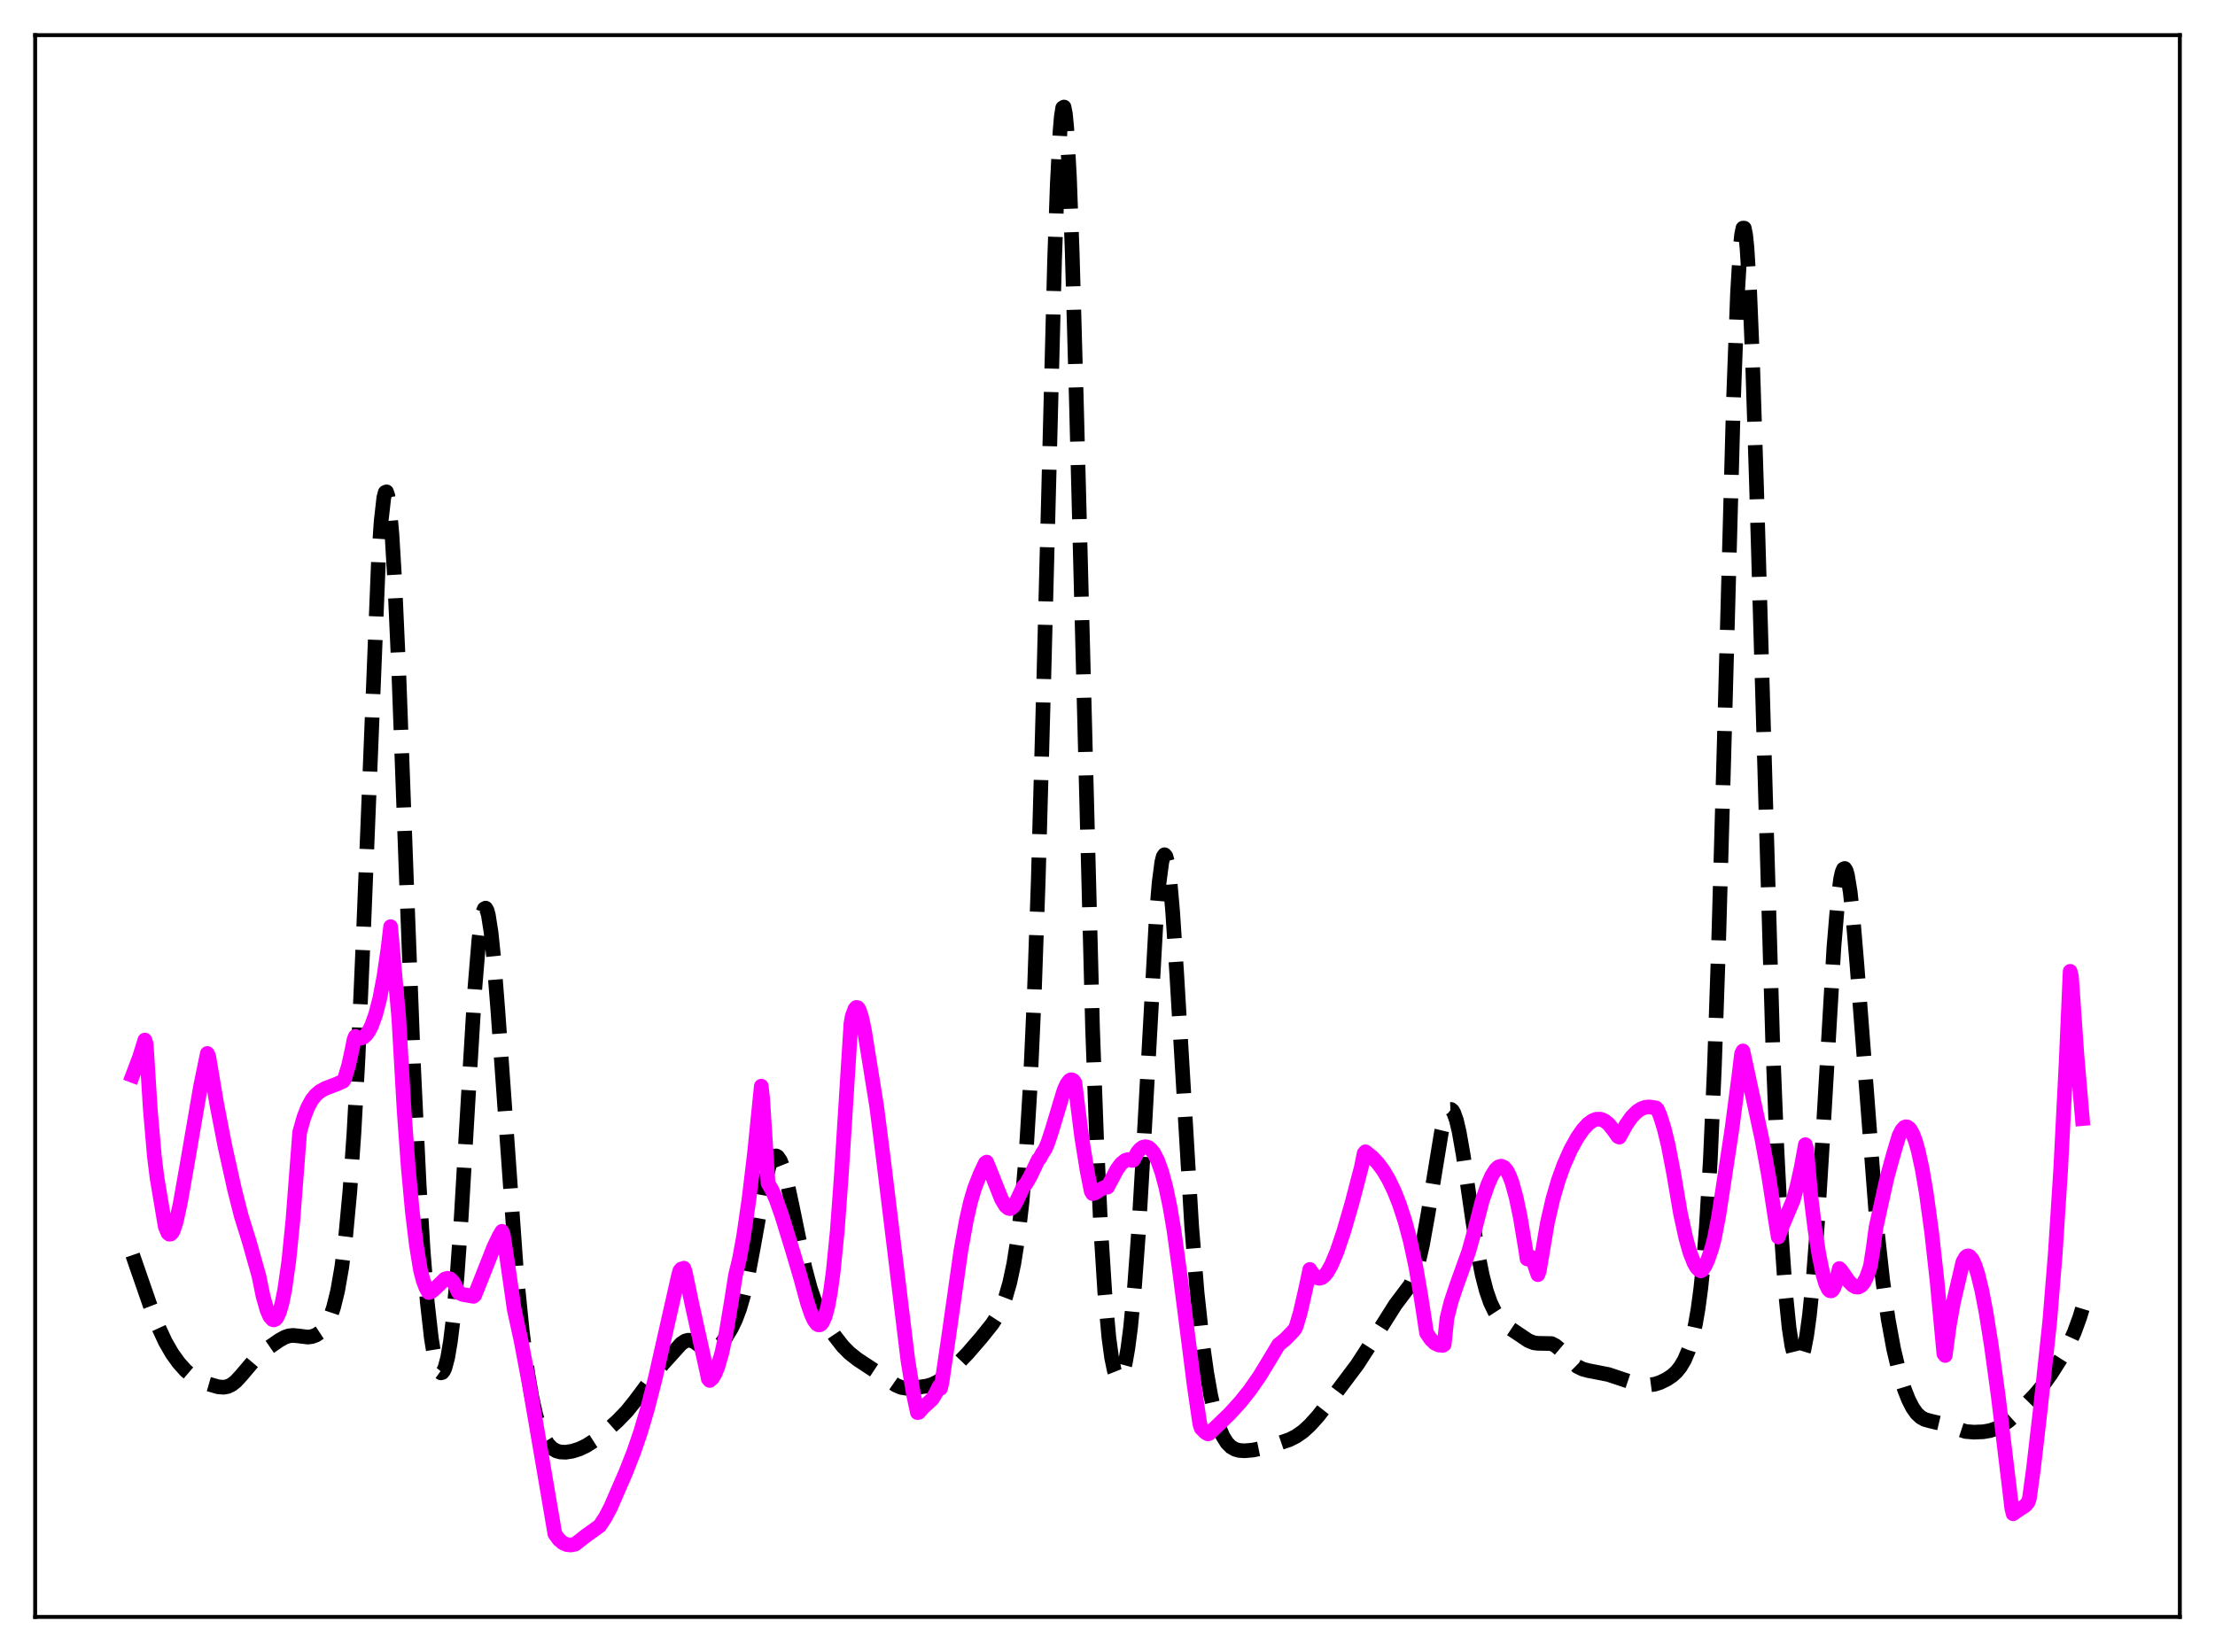 <?xml version="1.0" encoding="utf-8" standalone="no"?>
<!DOCTYPE svg PUBLIC "-//W3C//DTD SVG 1.1//EN"
  "http://www.w3.org/Graphics/SVG/1.1/DTD/svg11.dtd">
<svg xmlns:xlink="http://www.w3.org/1999/xlink" width="453.6pt" height="338.4pt" viewBox="0 0 453.6 338.4" xmlns="http://www.w3.org/2000/svg" version="1.1">
 <defs>
  <style type="text/css">*{stroke-linejoin: round; stroke-linecap: butt}</style>
 </defs>
 <g id="figure_1">
  <g id="patch_1">
   <path d="M 0 338.4 
L 453.6 338.4 
L 453.6 0 
L 0 0 
z
" style="fill: #ffffff"/>
  </g>
  <g id="axes_1">
   <g id="patch_2">
    <path d="M 7.2 331.2 
L 446.4 331.2 
L 446.4 7.2 
L 7.2 7.2 
z
" style="fill: #ffffff"/>
   </g>
   <g id="matplotlib.axis_1"/>
   <g id="matplotlib.axis_2"/>
   <g id="line2d_1">
    <path d="M 27.164 257.07 
L 30.778 267.499 
L 32.446 271.801 
L 33.837 274.805 
L 35.227 277.227 
L 36.617 279.162 
L 38.007 280.715 
L 39.398 281.907 
L 40.788 282.746 
L 42.456 283.426 
L 44.68 284.067 
L 45.793 284.157 
L 46.627 284.004 
L 47.461 283.605 
L 48.295 282.948 
L 49.407 281.74 
L 52.744 277.805 
L 54.134 276.655 
L 57.193 274.537 
L 58.305 273.919 
L 59.139 273.635 
L 59.973 273.537 
L 61.085 273.642 
L 63.031 273.882 
L 63.866 273.779 
L 64.7 273.475 
L 65.534 272.925 
L 66.368 272.045 
L 67.202 270.688 
L 67.758 269.417 
L 68.314 267.764 
L 69.148 264.374 
L 69.983 259.583 
L 70.817 252.961 
L 71.651 243.978 
L 72.485 232.056 
L 73.319 216.75 
L 74.431 191.141 
L 77.49 115.101 
L 78.046 106.822 
L 78.602 101.929 
L 78.88 100.863 
L 79.158 100.743 
L 79.436 101.57 
L 79.714 103.328 
L 80.27 109.493 
L 80.826 118.828 
L 81.66 137.472 
L 83.329 182.861 
L 84.719 219.048 
L 85.831 242.566 
L 86.665 256.301 
L 87.499 266.732 
L 88.334 274.131 
L 88.89 277.536 
L 89.446 279.811 
L 90.002 281.007 
L 90.28 281.207 
L 90.558 281.142 
L 90.836 280.808 
L 91.114 280.2 
L 91.67 278.131 
L 92.226 274.872 
L 92.782 270.364 
L 93.616 261.21 
L 94.451 249.367 
L 95.841 225.658 
L 97.231 202.641 
L 98.065 192.503 
L 98.621 188.197 
L 98.899 186.885 
L 99.177 186.156 
L 99.455 186.014 
L 99.733 186.452 
L 100.011 187.451 
L 100.568 191.017 
L 101.124 196.403 
L 101.958 207.006 
L 105.85 261.698 
L 106.963 272.763 
L 108.075 281.281 
L 108.909 286.147 
L 109.743 289.864 
L 110.577 292.602 
L 111.411 294.54 
L 112.245 295.853 
L 113.08 296.691 
L 113.914 297.181 
L 114.748 297.418 
L 115.86 297.465 
L 117.25 297.244 
L 118.64 296.801 
L 120.031 296.144 
L 121.699 295.08 
L 123.645 293.558 
L 126.426 291.085 
L 128.372 289.073 
L 130.04 286.991 
L 135.601 279.543 
L 139.494 275.229 
L 140.328 274.684 
L 140.884 274.526 
L 141.44 274.549 
L 142.274 274.897 
L 143.386 275.724 
L 144.499 276.496 
L 145.055 276.704 
L 145.611 276.736 
L 146.167 276.578 
L 146.723 276.234 
L 147.557 275.421 
L 148.669 273.929 
L 149.782 272.063 
L 150.616 270.326 
L 151.45 268.12 
L 152.284 265.264 
L 153.118 261.65 
L 154.23 255.746 
L 156.733 241.802 
L 157.567 238.683 
L 158.123 237.392 
L 158.679 236.802 
L 158.957 236.773 
L 159.235 236.92 
L 159.791 237.716 
L 160.347 239.12 
L 161.181 242.158 
L 162.294 247.35 
L 164.796 259.544 
L 165.908 263.758 
L 166.742 266.229 
L 167.854 268.75 
L 168.967 270.704 
L 170.913 273.606 
L 172.581 275.751 
L 173.971 277.159 
L 175.64 278.475 
L 178.142 280.118 
L 180.923 281.952 
L 183.425 283.704 
L 184.537 284.181 
L 185.649 284.368 
L 187.04 284.314 
L 189.82 283.902 
L 190.932 283.568 
L 192.044 283.014 
L 193.157 282.217 
L 194.825 280.682 
L 198.161 277.211 
L 200.942 273.992 
L 203.166 271.218 
L 204.278 269.492 
L 205.112 267.822 
L 205.947 265.642 
L 206.781 262.741 
L 207.615 258.845 
L 208.449 253.57 
L 209.283 246.364 
L 210.117 236.438 
L 210.951 222.773 
L 211.786 204.294 
L 212.62 180.263 
L 213.732 140.048 
L 215.956 53.485 
L 216.512 37.782 
L 217.068 27.033 
L 217.346 23.798 
L 217.625 22.085 
L 217.903 21.927 
L 218.181 23.326 
L 218.459 26.25 
L 219.015 36.407 
L 219.571 51.605 
L 220.405 81.38 
L 223.742 210.691 
L 224.576 233.59 
L 225.41 251.471 
L 226.244 264.738 
L 227.078 273.928 
L 227.634 278.055 
L 228.19 280.754 
L 228.746 282.147 
L 229.024 282.386 
L 229.302 282.335 
L 229.58 282.001 
L 229.858 281.39 
L 230.415 279.342 
L 230.971 276.188 
L 231.527 271.896 
L 232.361 263.222 
L 233.195 251.808 
L 234.307 232.773 
L 236.81 187.498 
L 237.366 180.82 
L 237.922 176.576 
L 238.2 175.472 
L 238.478 175.076 
L 238.756 175.392 
L 239.034 176.407 
L 239.59 180.424 
L 240.146 186.771 
L 240.98 199.512 
L 244.039 251.206 
L 245.151 264.787 
L 246.263 275.082 
L 247.097 281.051 
L 247.931 285.791 
L 248.766 289.471 
L 249.6 292.23 
L 250.434 294.207 
L 251.268 295.544 
L 252.102 296.384 
L 252.936 296.863 
L 253.77 297.095 
L 254.883 297.172 
L 256.551 297.026 
L 258.497 296.63 
L 261.834 295.653 
L 264.058 294.887 
L 265.448 294.187 
L 266.838 293.209 
L 268.229 291.941 
L 269.897 290.089 
L 272.399 286.906 
L 277.96 279.51 
L 280.463 275.627 
L 285.746 267.25 
L 288.804 263.186 
L 289.638 261.302 
L 290.472 258.613 
L 291.306 254.978 
L 292.419 248.758 
L 295.199 231.814 
L 295.755 229.512 
L 296.311 227.957 
L 296.589 227.494 
L 296.867 227.255 
L 297.145 227.245 
L 297.423 227.466 
L 297.701 227.916 
L 298.258 229.479 
L 298.814 231.847 
L 299.648 236.603 
L 301.594 250.058 
L 302.706 256.987 
L 303.54 261.163 
L 304.375 264.396 
L 305.209 266.795 
L 306.043 268.543 
L 306.877 269.825 
L 307.989 271.063 
L 309.379 272.184 
L 312.994 274.609 
L 314.106 275.052 
L 314.94 275.156 
L 317.721 275.208 
L 318.555 275.641 
L 319.389 276.348 
L 323.004 279.892 
L 324.116 280.441 
L 325.228 280.736 
L 329.399 281.554 
L 333.569 282.948 
L 336.628 283.623 
L 337.74 283.685 
L 338.852 283.537 
L 339.964 283.181 
L 341.355 282.504 
L 342.467 281.754 
L 343.301 280.99 
L 344.135 279.955 
L 344.969 278.531 
L 345.803 276.553 
L 346.637 273.764 
L 347.194 271.257 
L 347.75 268.03 
L 348.306 263.857 
L 348.862 258.463 
L 349.418 251.537 
L 350.252 237.581 
L 351.086 218.562 
L 351.92 194.137 
L 353.032 154.476 
L 354.979 82.377 
L 355.813 60.107 
L 356.369 50.812 
L 356.647 48.095 
L 356.925 46.729 
L 357.203 46.73 
L 357.481 48.088 
L 357.759 50.769 
L 358.315 59.846 
L 358.871 73.255 
L 359.706 99.391 
L 363.042 214.292 
L 363.876 235.147 
L 364.71 251.53 
L 365.544 263.67 
L 366.379 271.972 
L 366.935 275.602 
L 367.491 277.862 
L 367.769 278.517 
L 368.047 278.87 
L 368.325 278.933 
L 368.603 278.713 
L 368.881 278.215 
L 369.437 276.399 
L 369.993 273.481 
L 370.549 269.431 
L 371.383 261.154 
L 372.218 250.223 
L 373.33 232.152 
L 375.554 194.1 
L 376.388 184.137 
L 376.944 179.965 
L 377.222 178.706 
L 377.5 178.015 
L 377.778 177.889 
L 378.057 178.315 
L 378.335 179.274 
L 378.891 182.662 
L 379.447 187.741 
L 380.281 197.687 
L 384.452 252.288 
L 385.564 262.372 
L 386.676 270.242 
L 387.788 276.303 
L 388.9 280.987 
L 390.012 284.607 
L 390.847 286.721 
L 391.681 288.353 
L 392.515 289.529 
L 393.349 290.301 
L 394.183 290.756 
L 395.295 291.067 
L 397.798 291.661 
L 402.524 293.216 
L 404.193 293.353 
L 406.139 293.277 
L 407.529 293.034 
L 408.92 292.564 
L 410.032 291.981 
L 411.422 290.975 
L 413.09 289.448 
L 416.705 285.731 
L 418.373 283.739 
L 420.041 281.406 
L 422.266 277.883 
L 423.656 275.371 
L 424.768 272.95 
L 425.88 269.903 
L 426.436 268.079 
L 426.436 268.079 
" clip-path="url(#p5f2060d1e8)" style="fill: none; stroke-dasharray: 11.1,4.8; stroke-dashoffset: 0; stroke: #000000; stroke-width: 3"/>
   </g>
   <g id="line2d_2">
    <path d="M 27.164 220.283 
L 28.554 216.608 
L 29.666 213.035 
L 29.944 213.864 
L 30.778 227.229 
L 31.612 236.856 
L 32.168 241.325 
L 33.837 251.254 
L 34.393 252.567 
L 34.671 252.809 
L 34.949 252.783 
L 35.227 252.525 
L 35.505 252.034 
L 36.061 250.316 
L 36.895 246.561 
L 38.285 238.702 
L 41.066 222.556 
L 42.456 215.783 
L 42.734 216.33 
L 44.402 226.215 
L 46.071 234.811 
L 48.017 243.581 
L 49.407 249.068 
L 51.076 254.434 
L 53.022 261.362 
L 53.856 265.443 
L 54.69 268.383 
L 55.246 269.648 
L 55.802 270.282 
L 56.08 270.353 
L 56.358 270.257 
L 56.636 269.985 
L 57.193 268.859 
L 57.749 266.948 
L 58.305 264.176 
L 59.139 258.32 
L 59.973 250.057 
L 61.363 231.95 
L 62.197 228.98 
L 63.031 226.812 
L 63.866 225.291 
L 64.7 224.248 
L 65.534 223.543 
L 66.646 222.933 
L 68.87 222.086 
L 70.261 221.484 
L 70.539 221.062 
L 71.373 218.308 
L 72.207 214.492 
L 72.485 212.978 
L 72.763 212.294 
L 73.319 212.618 
L 73.875 212.672 
L 74.431 212.459 
L 74.987 211.967 
L 75.543 211.187 
L 76.1 210.088 
L 76.934 207.779 
L 77.768 204.536 
L 78.602 200.172 
L 79.436 194.471 
L 79.992 189.808 
L 81.66 208.417 
L 82.773 227.698 
L 83.607 239.134 
L 84.441 248.179 
L 85.275 255.079 
L 86.109 260.163 
L 86.665 262.284 
L 87.221 263.775 
L 87.777 264.758 
L 88.334 264.581 
L 88.89 264.142 
L 91.114 261.989 
L 91.67 261.831 
L 92.226 261.989 
L 92.782 262.54 
L 93.338 263.564 
L 93.894 264.753 
L 94.729 265.146 
L 95.841 265.337 
L 96.953 265.537 
L 97.231 265.287 
L 98.621 261.799 
L 101.124 255.46 
L 102.236 253.147 
L 102.792 252.21 
L 103.07 252.948 
L 103.904 258.396 
L 105.294 268.14 
L 106.685 274.514 
L 108.353 283.324 
L 110.855 297.897 
L 113.636 314.219 
L 114.47 315.354 
L 115.304 316.055 
L 116.138 316.402 
L 116.972 316.47 
L 117.806 316.281 
L 120.031 314.54 
L 122.811 312.55 
L 123.923 310.872 
L 125.036 308.758 
L 128.094 301.728 
L 129.762 297.488 
L 131.152 293.432 
L 132.543 288.745 
L 134.211 282.229 
L 136.435 272.381 
L 138.938 261.308 
L 139.216 260.301 
L 139.494 259.952 
L 139.772 260.213 
L 140.05 259.77 
L 140.328 260.564 
L 141.718 267.22 
L 144.777 281.063 
L 145.055 282.446 
L 145.333 282.768 
L 145.889 282.283 
L 146.445 281.353 
L 147.001 279.974 
L 147.835 277.081 
L 148.669 273.206 
L 149.782 266.576 
L 150.616 261.234 
L 151.45 257.787 
L 152.284 253.211 
L 153.396 245.53 
L 154.508 236.219 
L 155.899 222.485 
L 156.177 224.984 
L 157.289 242.381 
L 158.123 243.822 
L 158.957 245.746 
L 160.069 248.877 
L 162.294 256.113 
L 163.962 261.761 
L 165.352 266.866 
L 166.186 269.299 
L 166.742 270.483 
L 167.298 271.207 
L 167.576 271.369 
L 167.854 271.378 
L 168.132 271.228 
L 168.411 270.9 
L 168.967 269.678 
L 169.523 267.604 
L 170.079 264.556 
L 170.635 260.437 
L 171.469 252.029 
L 172.303 240.606 
L 174.249 209.74 
L 174.528 208.139 
L 175.084 206.651 
L 175.362 206.356 
L 175.64 206.402 
L 175.918 206.775 
L 176.474 208.415 
L 177.03 211.088 
L 179.532 226.638 
L 180.923 237.514 
L 185.927 278.663 
L 187.04 285.462 
L 187.874 289.347 
L 188.152 289.301 
L 188.986 288.355 
L 190.932 286.542 
L 191.488 285.635 
L 192.322 283.984 
L 192.6 284.408 
L 192.879 283.272 
L 194.269 273.814 
L 196.771 256.199 
L 197.883 250.014 
L 198.717 246.336 
L 199.552 243.476 
L 200.664 240.613 
L 201.776 238.238 
L 202.054 238.038 
L 203.166 240.779 
L 205.112 245.668 
L 205.947 247.032 
L 206.503 247.49 
L 206.781 247.562 
L 207.059 247.518 
L 207.615 247.039 
L 208.171 246.048 
L 209.005 244.287 
L 209.561 243.049 
L 210.117 242.474 
L 210.951 241.026 
L 212.62 237.536 
L 212.898 237.296 
L 213.454 236.261 
L 214.01 235.422 
L 214.566 234.143 
L 215.4 231.605 
L 217.903 223.293 
L 218.459 222.071 
L 219.015 221.327 
L 219.293 221.168 
L 219.571 221.193 
L 219.849 221.38 
L 220.127 221.788 
L 220.683 226.328 
L 221.517 232.94 
L 222.629 239.815 
L 223.463 244.01 
L 223.742 244.494 
L 224.298 244.338 
L 225.41 243.612 
L 226.244 243.186 
L 226.8 243.181 
L 228.746 239.513 
L 229.58 238.385 
L 230.415 237.699 
L 230.971 237.518 
L 231.527 237.574 
L 231.805 237.689 
L 232.083 237.637 
L 232.917 236.072 
L 233.473 235.398 
L 234.029 235.002 
L 234.585 234.88 
L 235.141 235.027 
L 235.697 235.447 
L 236.254 236.14 
L 237.088 237.752 
L 237.922 240.088 
L 238.756 243.206 
L 239.59 247.173 
L 240.424 252.086 
L 241.536 260.209 
L 242.649 268.813 
L 243.761 277.534 
L 244.595 284.1 
L 245.707 291.668 
L 245.985 292.546 
L 246.819 293.389 
L 247.375 293.716 
L 247.653 293.612 
L 251.824 289.586 
L 254.048 287.139 
L 255.995 284.693 
L 257.941 281.89 
L 259.887 278.693 
L 261.834 275.446 
L 263.224 274.308 
L 264.614 272.892 
L 265.17 272.241 
L 265.448 271.668 
L 266.282 268.83 
L 267.395 263.966 
L 268.229 260.027 
L 268.785 260.889 
L 269.619 261.683 
L 270.175 261.843 
L 270.731 261.687 
L 271.287 261.236 
L 271.843 260.531 
L 272.677 259.037 
L 273.79 256.373 
L 275.18 252.243 
L 276.848 246.497 
L 278.794 239.044 
L 279.351 236.253 
L 279.629 235.923 
L 281.019 237.048 
L 282.131 238.212 
L 283.243 239.701 
L 284.355 241.57 
L 285.468 243.865 
L 286.58 246.654 
L 287.692 250.045 
L 288.804 254.189 
L 289.916 259.338 
L 291.028 265.807 
L 292.141 273.051 
L 292.975 274.287 
L 293.809 275.104 
L 294.643 275.51 
L 295.477 275.585 
L 295.755 275.395 
L 296.311 270.04 
L 297.145 266.72 
L 298.258 263.368 
L 300.76 256.413 
L 301.872 252.432 
L 303.54 245.969 
L 304.653 242.744 
L 305.487 240.843 
L 306.321 239.521 
L 306.877 239.023 
L 307.433 238.871 
L 307.989 239.093 
L 308.545 239.724 
L 309.101 240.78 
L 309.657 242.268 
L 310.492 245.31 
L 311.326 249.296 
L 312.438 255.972 
L 312.716 257.853 
L 312.994 257.933 
L 313.55 257.492 
L 313.828 257.839 
L 314.94 261.094 
L 315.218 260.339 
L 316.887 250.438 
L 317.999 245.624 
L 319.111 241.808 
L 320.223 238.711 
L 321.613 235.558 
L 323.004 233.03 
L 324.116 231.421 
L 325.228 230.207 
L 326.062 229.593 
L 326.896 229.257 
L 327.73 229.237 
L 328.564 229.553 
L 329.399 230.219 
L 330.233 231.243 
L 331.345 232.792 
L 331.623 232.927 
L 333.013 230.382 
L 334.125 228.797 
L 335.238 227.67 
L 336.072 227.122 
L 336.906 226.815 
L 337.74 226.729 
L 339.13 226.936 
L 339.408 227.239 
L 339.964 228.513 
L 340.798 231.168 
L 341.633 234.602 
L 342.745 240.386 
L 344.135 248.551 
L 345.247 253.648 
L 346.081 256.569 
L 346.915 258.699 
L 347.472 259.653 
L 348.028 260.211 
L 348.306 260.333 
L 348.584 260.192 
L 349.14 259.341 
L 349.696 258.161 
L 350.53 255.774 
L 351.086 253.65 
L 351.92 249.305 
L 352.754 243.923 
L 353.589 238.442 
L 354.701 231.095 
L 356.091 220.444 
L 356.647 215.844 
L 356.925 215.27 
L 360.818 233.325 
L 362.208 240.95 
L 363.598 249.968 
L 364.154 253.394 
L 364.988 251.144 
L 367.213 245.882 
L 368.047 242.824 
L 368.881 239.027 
L 369.715 234.461 
L 369.993 235.487 
L 370.827 244.989 
L 371.661 251.698 
L 372.496 257.035 
L 373.33 261.1 
L 373.886 262.98 
L 374.442 264.116 
L 374.72 264.375 
L 374.998 264.426 
L 375.276 264.242 
L 375.554 263.803 
L 376.11 262.177 
L 376.666 259.839 
L 376.944 260.08 
L 378.613 262.481 
L 379.447 263.312 
L 380.003 263.609 
L 380.559 263.648 
L 381.115 263.369 
L 381.671 262.727 
L 382.227 261.667 
L 382.783 260.144 
L 383.061 259.194 
L 383.617 255.601 
L 384.174 251.436 
L 386.398 241.365 
L 387.51 237.301 
L 388.066 235.345 
L 388.9 232.621 
L 389.456 231.496 
L 390.012 230.898 
L 390.291 230.799 
L 390.569 230.826 
L 391.125 231.258 
L 391.681 232.214 
L 392.237 233.657 
L 392.793 235.585 
L 393.627 239.396 
L 394.461 244.264 
L 395.573 252.413 
L 396.686 262.445 
L 398.076 277.306 
L 398.354 277.653 
L 399.188 271.475 
L 400.022 266.829 
L 401.968 258.496 
L 402.524 257.525 
L 402.803 257.298 
L 403.081 257.247 
L 403.359 257.354 
L 403.915 258.011 
L 404.471 259.234 
L 405.027 260.948 
L 405.861 264.385 
L 406.695 268.714 
L 407.807 275.666 
L 409.198 285.851 
L 411.422 304.217 
L 411.978 308.93 
L 412.256 310.068 
L 413.09 309.462 
L 414.758 308.382 
L 415.315 307.732 
L 415.593 306.924 
L 416.427 300.821 
L 417.817 288.797 
L 419.763 270.614 
L 420.875 256.962 
L 421.988 239.681 
L 423.1 217.95 
L 423.934 198.961 
L 424.212 200.053 
L 425.324 216.106 
L 426.436 229.128 
L 426.436 229.128 
" clip-path="url(#p5f2060d1e8)" style="fill: none; stroke: #ff00ff; stroke-width: 3; stroke-linecap: square"/>
   </g>
   <g id="patch_3">
    <path d="M 7.2 331.2 
L 7.2 7.2 
" style="fill: none; stroke: #000000; stroke-width: 0.8; stroke-linejoin: miter; stroke-linecap: square"/>
   </g>
   <g id="patch_4">
    <path d="M 446.4 331.2 
L 446.4 7.2 
" style="fill: none; stroke: #000000; stroke-width: 0.8; stroke-linejoin: miter; stroke-linecap: square"/>
   </g>
   <g id="patch_5">
    <path d="M 7.2 331.2 
L 446.4 331.2 
" style="fill: none; stroke: #000000; stroke-width: 0.8; stroke-linejoin: miter; stroke-linecap: square"/>
   </g>
   <g id="patch_6">
    <path d="M 7.2 7.2 
L 446.4 7.2 
" style="fill: none; stroke: #000000; stroke-width: 0.8; stroke-linejoin: miter; stroke-linecap: square"/>
   </g>
  </g>
 </g>
 <defs>
  <clipPath id="p5f2060d1e8">
   <rect x="7.2" y="7.2" width="439.2" height="324"/>
  </clipPath>
 </defs>
</svg>
